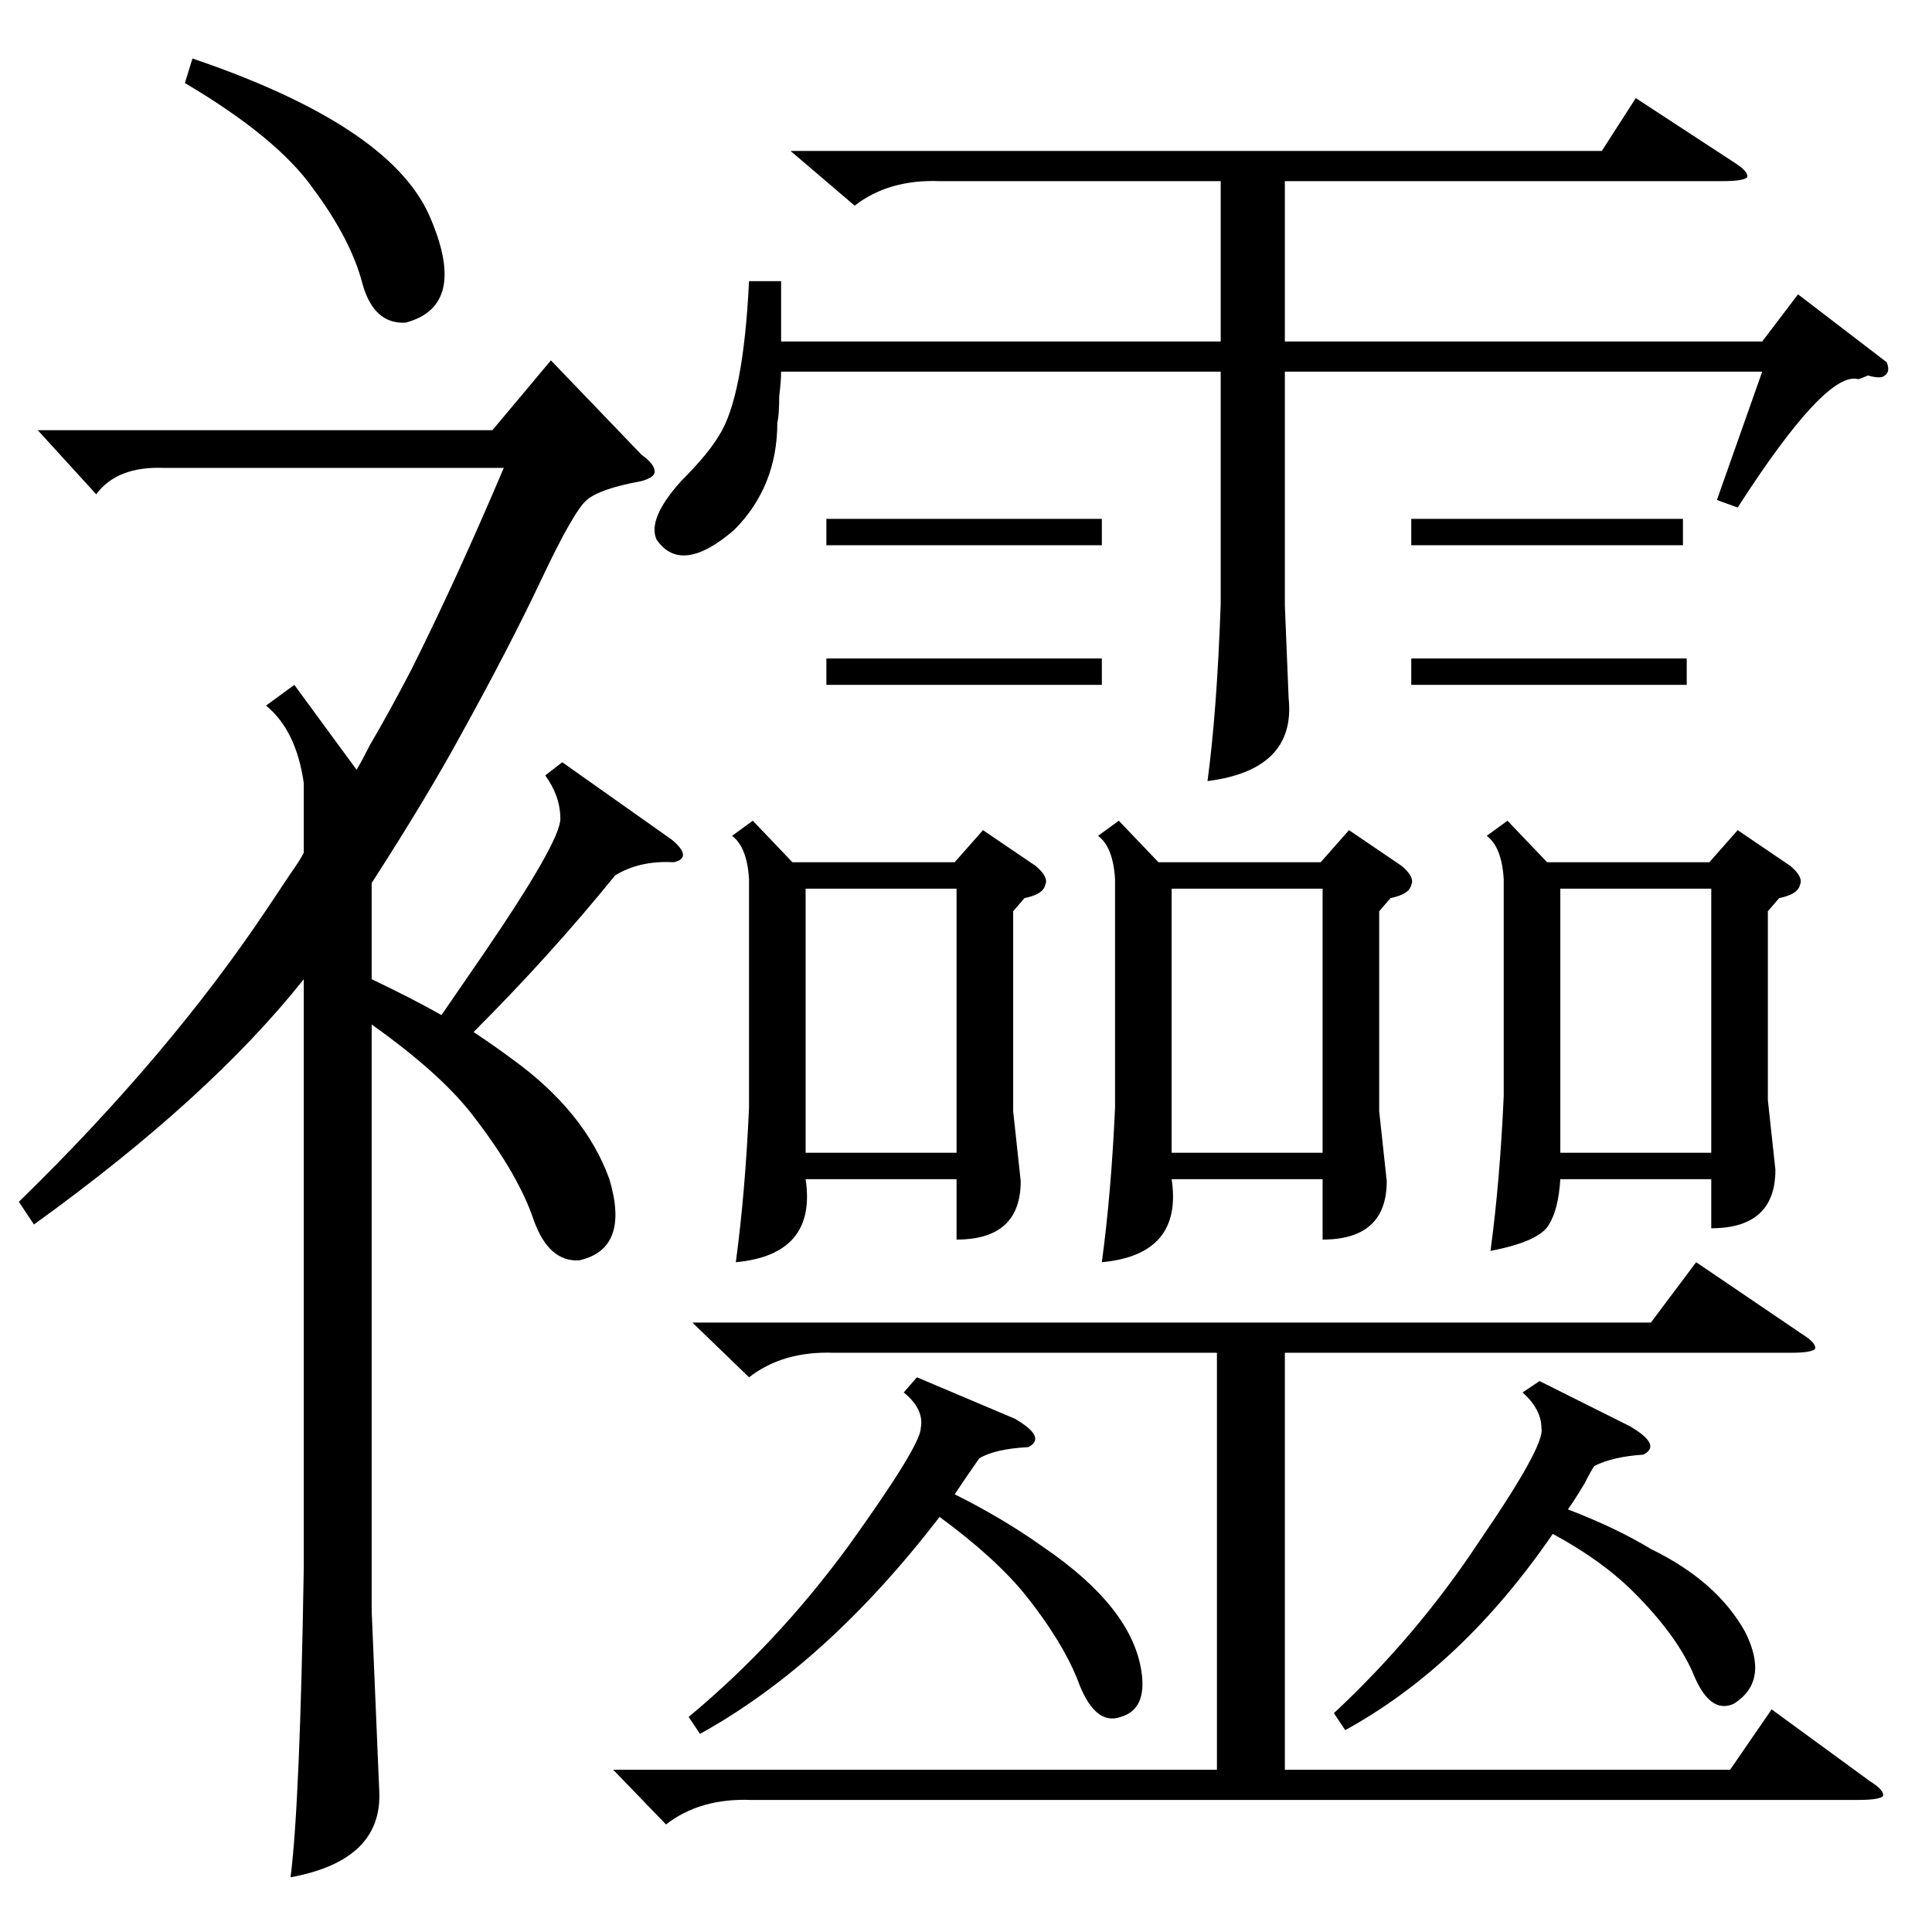 <?xml version="1.0" standalone="no"?>
<!DOCTYPE svg PUBLIC "-//W3C//DTD SVG 1.1//EN" "http://www.w3.org/Graphics/SVG/1.1/DTD/svg11.dtd" >
<svg xmlns="http://www.w3.org/2000/svg" xmlns:xlink="http://www.w3.org/1999/xlink" version="1.1" viewBox="0 -205 1024 1024">
  <g transform="matrix(1 0 0 -1 0 819)">
   <path fill="currentColor"
d="M340 783q7 -5 7 -9q0 -3 -7 -5q-22 -4 -29 -10t-24 -42t-43 -83q-18 -33 -47 -78v-51q21 -10 37 -19l22 32q41 60 41 72t-8 23l9 7l58 -41q6 -5 6 -8t-5 -4q-18 1 -31 -7q-34 -42 -75 -83q12 -8 20 -14q39 -28 52 -64q11 -37 -16 -43q-16 -1 -24 21q-8 24 -31 54
q-17 23 -55 50v-311l4 -95q2 -37 -47 -46q5 39 7 164v312q-50 -63 -143 -130l-8 12q80 78 132 156l12 18q5 7 7 11v37q-4 28 -20 41l15 11l33 -45q3 5 7 13q10 17 22 40q24 48 49 107h-180q-25 1 -36 -14l-31 34h241l31 37zM414 875v-32h233v85h-149q-27 1 -45 -13l-34 29
h430l18 28l52 -34q8 -5 7 -8q-2 -2 -13 -2h-232v-85h253l19 25l47 -36q2 -5 -1 -7q-2 -2 -9 0q-2 -1 -5 -2q-17 5 -64 -68l-11 4l24 68h-253v-124l2 -49q4 -38 -43 -44q5 37 7 94v123h-233q0 -5 -1 -13q0 -10 -1 -14q0 -34 -23 -57q-28 -24 -41 -5q-5 11 13 31q14 14 20 24
q13 20 16 82h17zM325 86h320v221h-203q-27 1 -45 -13l-30 29h508l24 32l56 -38q8 -5 7 -8q-2 -2 -13 -2h-268v-221h236l22 32l52 -38q8 -5 7 -8q-2 -2 -13 -2h-587q-27 1 -45 -13zM593 589l21 -22h86l15 17l28 -19q7 -6 5 -10q-1 -5 -11 -7l-6 -7v-106l4 -37q0 -31 -34 -31
v32h-80q6 -40 -37 -44q5 37 7 82v121q-1 17 -9 23zM399 589l21 -22h86l15 17l28 -19q7 -6 5 -10q-1 -5 -11 -7l-6 -7v-106l4 -37q0 -31 -34 -31v32h-80q6 -40 -37 -44q5 37 7 82v121q-1 17 -9 23zM799 589l21 -22h86l15 17l28 -19q7 -6 5 -10q-1 -5 -11 -7l-6 -7v-100l4 -37
q0 -31 -34 -31v26h-80q-1 -16 -6 -24q-5 -9 -31 -14q5 37 7 82v115q-1 17 -9 23zM827 413h80v140h-80v-140zM621 413h80v140h-80v-140zM427 413h80v140h-80v-140zM486 294l52 -22q17 -10 7 -15q-18 -1 -26 -6q-7 -10 -13 -19q26 -13 47 -28q47 -32 52 -66q3 -20 -11 -24
q-14 -5 -23 20q-8 20 -27 44q-16 20 -46 42q-60 -78 -127 -115l-6 9q47 39 85 91q38 53 38 62q2 10 -9 19zM816 292l48 -24q17 -10 7 -15q-16 -1 -26 -6q-2 -3 -5 -9q-6 -10 -9 -14q26 -10 44 -21q35 -17 50 -44q13 -26 -6 -38q-13 -6 -22 17q-9 20 -31 42q-17 17 -43 31
q-48 -70 -110 -104l-6 9q44 41 77 91q35 51 33 60q0 10 -10 19zM98 980l4 13q103 -35 125 -82q22 -49 -12 -58q-17 -1 -23 21q-6 23 -26 50q-19 27 -68 56zM438 749h146v-14h-146v14zM748 675h146v-14h-146v14zM438 675h146v-14h-146v14zM748 749h144v-14h-144v14z" />
  </g>

</svg>
